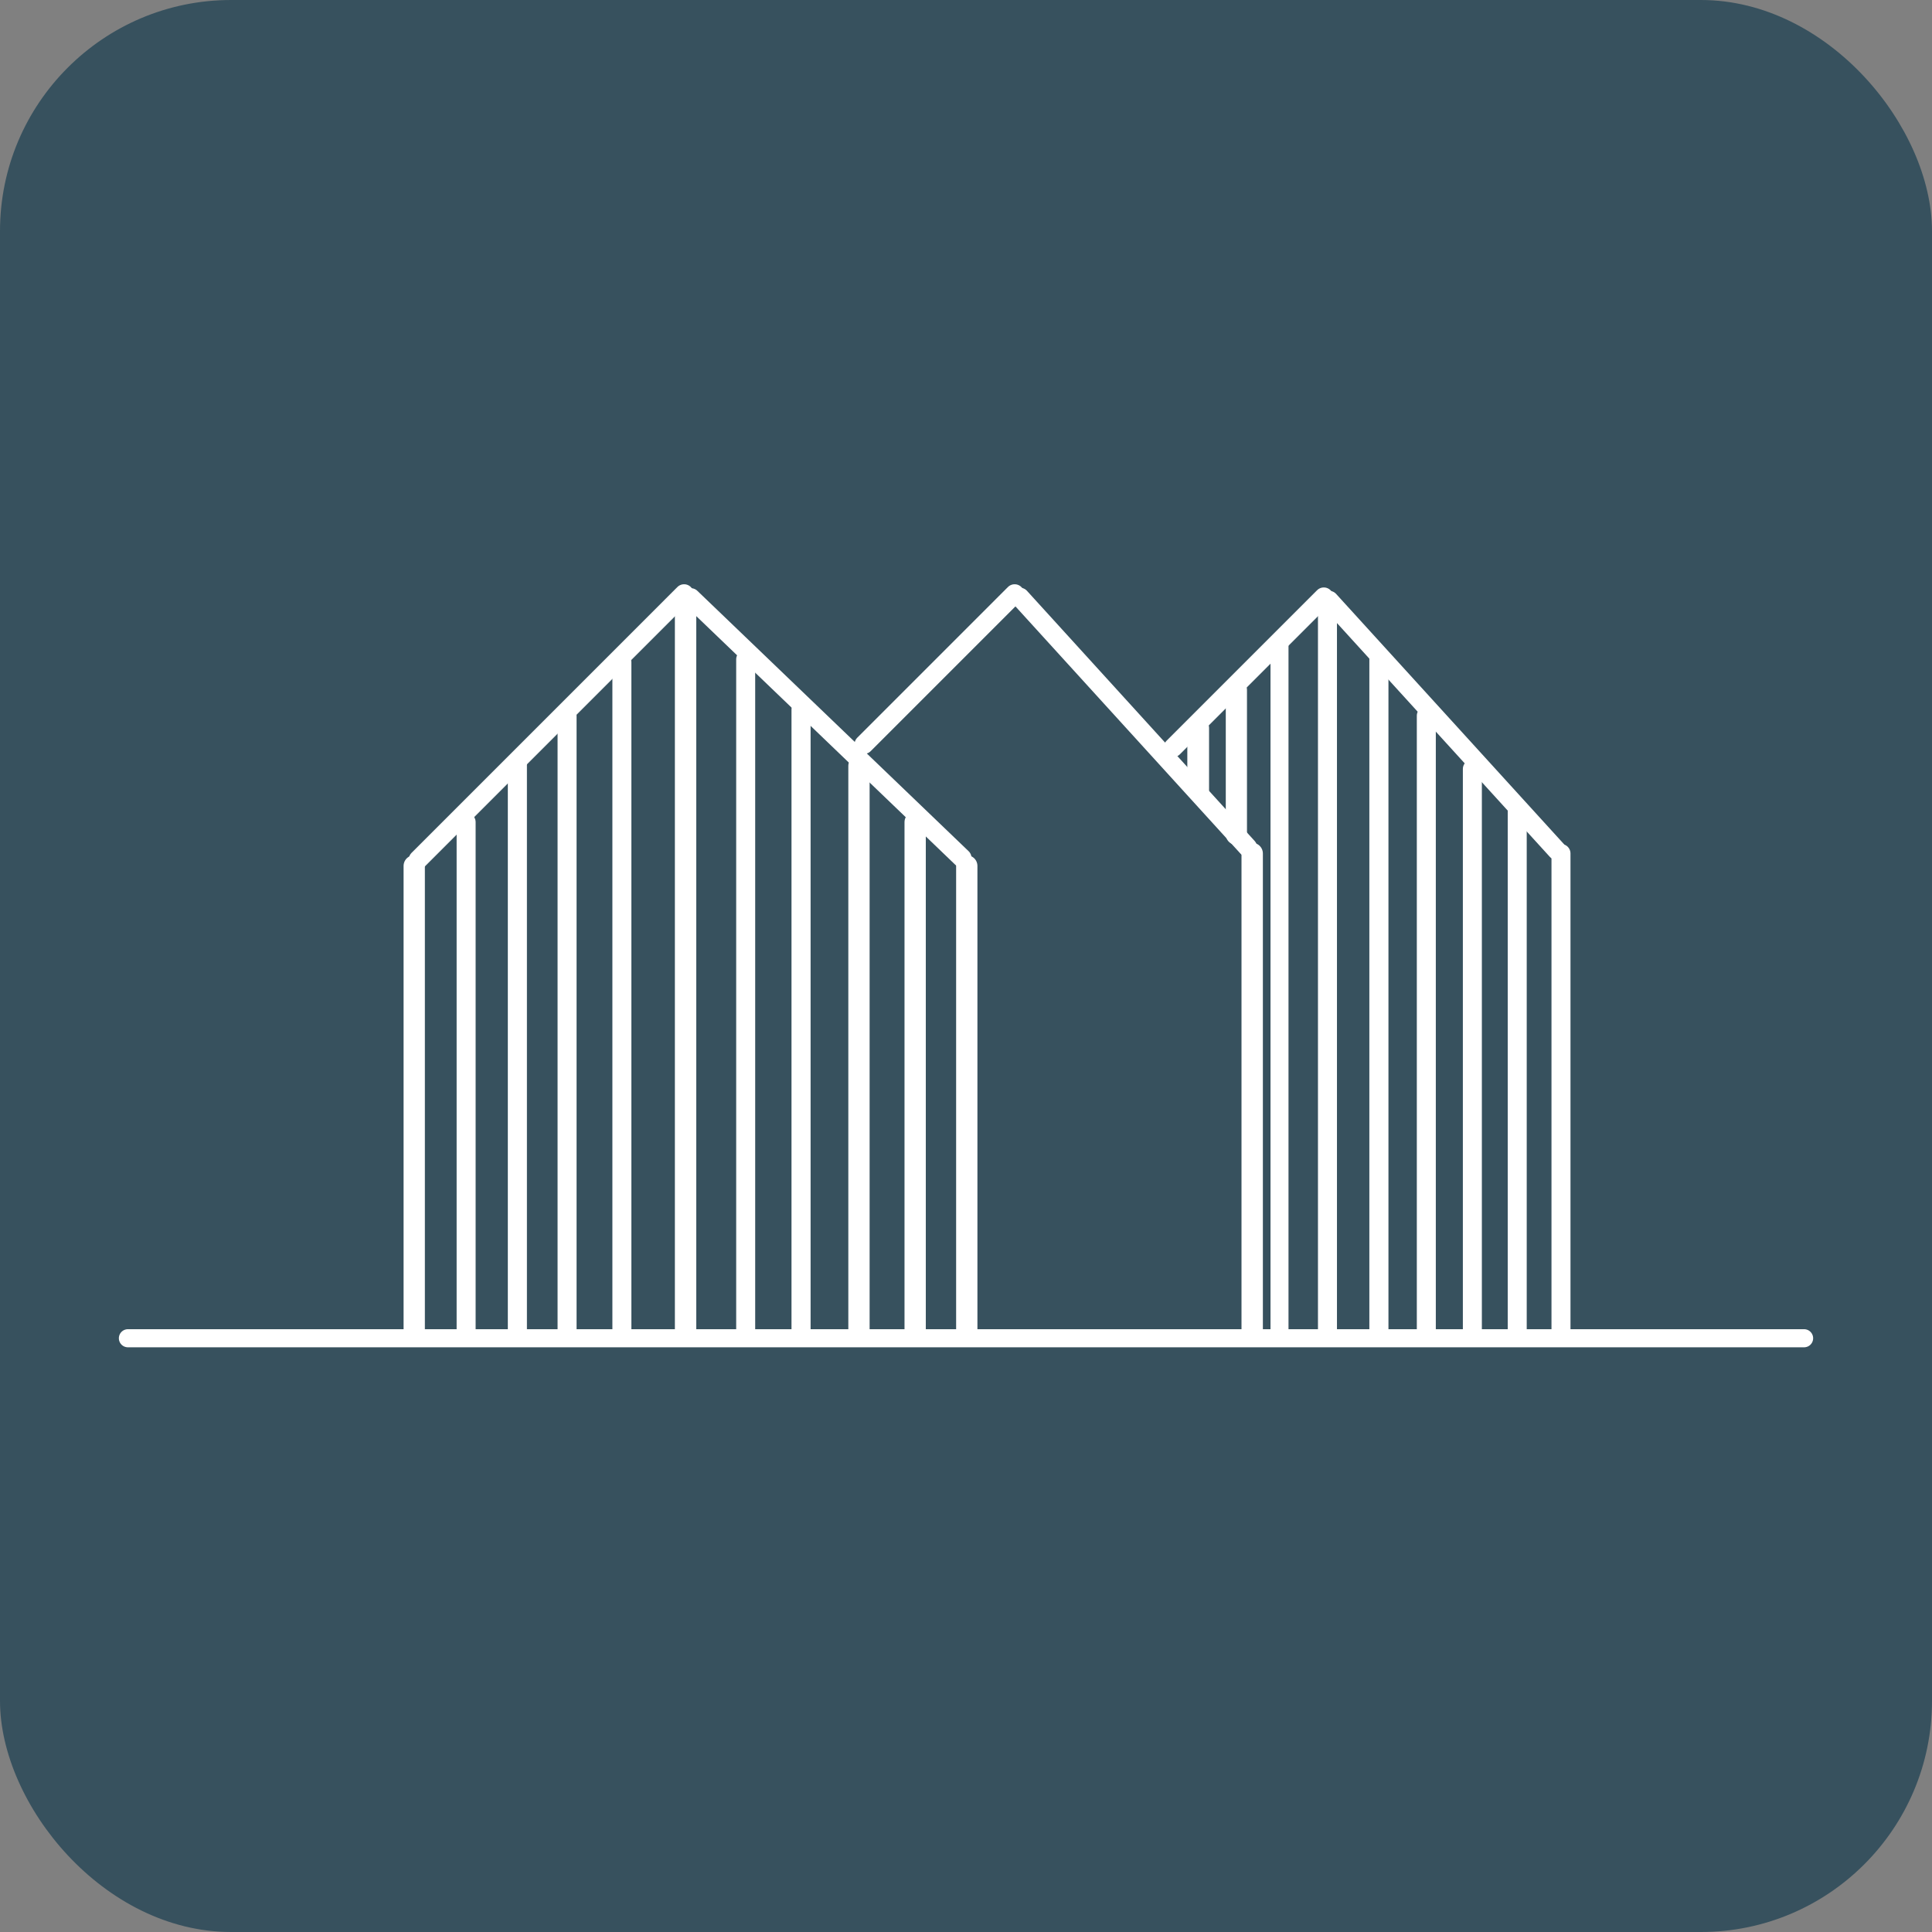 <?xml version="1.0" encoding="UTF-8"?><svg id="Layer_2" xmlns="http://www.w3.org/2000/svg" viewBox="0 0 211.47 211.47"><rect x="0" y="0" width="211.47" height="211.47" fill="#808080" stroke="none"/><defs><style>.cls-1{stroke-width:1.98px;}.cls-1,.cls-2,.cls-3,.cls-4,.cls-5,.cls-6,.cls-7,.cls-8,.cls-9,.cls-10,.cls-11,.cls-12,.cls-13,.cls-14,.cls-15,.cls-16,.cls-17,.cls-18,.cls-19,.cls-20,.cls-21,.cls-22,.cls-23{fill:#fff;stroke:#fff;stroke-linecap:round;}.cls-2{stroke-width:1.97px;}.cls-3{stroke-width:2.38px;}.cls-4{stroke-width:2.08px;}.cls-5{stroke-width:2.08px;}.cls-6{stroke-width:2.08px;}.cls-7{stroke-width:2.09px;}.cls-8{stroke-width:2.09px;}.cls-9{stroke-width:2.09px;}.cls-24{fill:#37515e;}.cls-10{stroke-width:2.08px;}.cls-11{stroke-width:2.08px;}.cls-12{stroke-width:2.08px;}.cls-13{stroke-width:2.08px;}.cls-14{stroke-width:2.08px;}.cls-15{stroke-width:2.08px;}.cls-16{stroke-width:2.08px;}.cls-17{stroke-width:2.08px;}.cls-18{stroke-width:2.34px;}.cls-19{stroke-width:2.34px;}.cls-20{stroke-width:2.33px;}.cls-21{stroke-width:2.33px;}.cls-22{stroke-width:2.33px;}.cls-23{stroke-width:2.32px;}</style></defs><g id="Layer_1-2"><rect class="cls-24" x="0" y="0" width="211.47" height="211.47" rx="25.3" ry="25.3"/><g><line class="cls-15" x1="170.86" y1="145.53" x2="170.86" y2="93.42"/><line class="cls-16" x1="170.41" y1="93.09" x2="145.48" y2="65.71"/><line class="cls-12" x1="144.9" y1="65.34" x2="128.41" y2="81.83"/><line class="cls-17" x1="145.3" y1="145.88" x2="145.3" y2="67.03"/><line class="cls-9" x1="150.93" y1="145.87" x2="150.93" y2="71.83"/><line class="cls-11" x1="156.12" y1="145.53" x2="156.12" y2="78.34"/><line class="cls-6" x1="161.16" y1="145.87" x2="161.16" y2="84.17"/><line class="cls-14" x1="166.07" y1="145.53" x2="166.07" y2="88.62"/><line class="cls-23" x1="135.33" y1="91.32" x2="135.33" y2="75.52"/><line class="cls-3" x1="131.15" y1="86.48" x2="131.15" y2="79.69"/><line class="cls-19" x1="137.06" y1="145.53" x2="137.06" y2="93.42"/><line class="cls-16" x1="136.56" y1="92.75" x2="111.64" y2="65.37"/><line class="cls-12" x1="111.06" y1="64.99" x2="94.57" y2="81.48"/><line class="cls-20" x1="45.34" y1="145.54" x2="45.34" y2="94.78"/><line class="cls-20" x1="105.82" y1="145.54" x2="105.82" y2="94.78"/><line class="cls-13" x1="105.3" y1="93.92" x2="75.61" y2="65.42"/><line class="cls-13" x1="74.88" y1="64.99" x2="45.78" y2="94.09"/><line class="cls-10" x1="51.02" y1="145.54" x2="51.02" y2="89.99"/><line class="cls-18" x1="75.04" y1="145.53" x2="75.04" y2="66.69"/><line class="cls-22" x1="100.17" y1="145.54" x2="100.17" y2="89.99"/><line class="cls-4" x1="68.07" y1="145.87" x2="68.07" y2="72.51"/><line class="cls-4" x1="81.62" y1="145.53" x2="81.62" y2="72.17"/><line class="cls-8" x1="87.68" y1="145.53" x2="87.68" y2="77.66"/><line class="cls-5" x1="62.07" y1="145.53" x2="62.07" y2="78.34"/><line class="cls-21" x1="94.02" y1="145.54" x2="94.02" y2="83.83"/><line class="cls-7" x1="56.63" y1="145.87" x2="56.63" y2="83.49"/><line class="cls-2" x1="140.05" y1="145.57" x2="140.05" y2="70.33"/><line class="cls-1" x1="14" y1="146.48" x2="197.47" y2="146.48"/></g></g></svg>